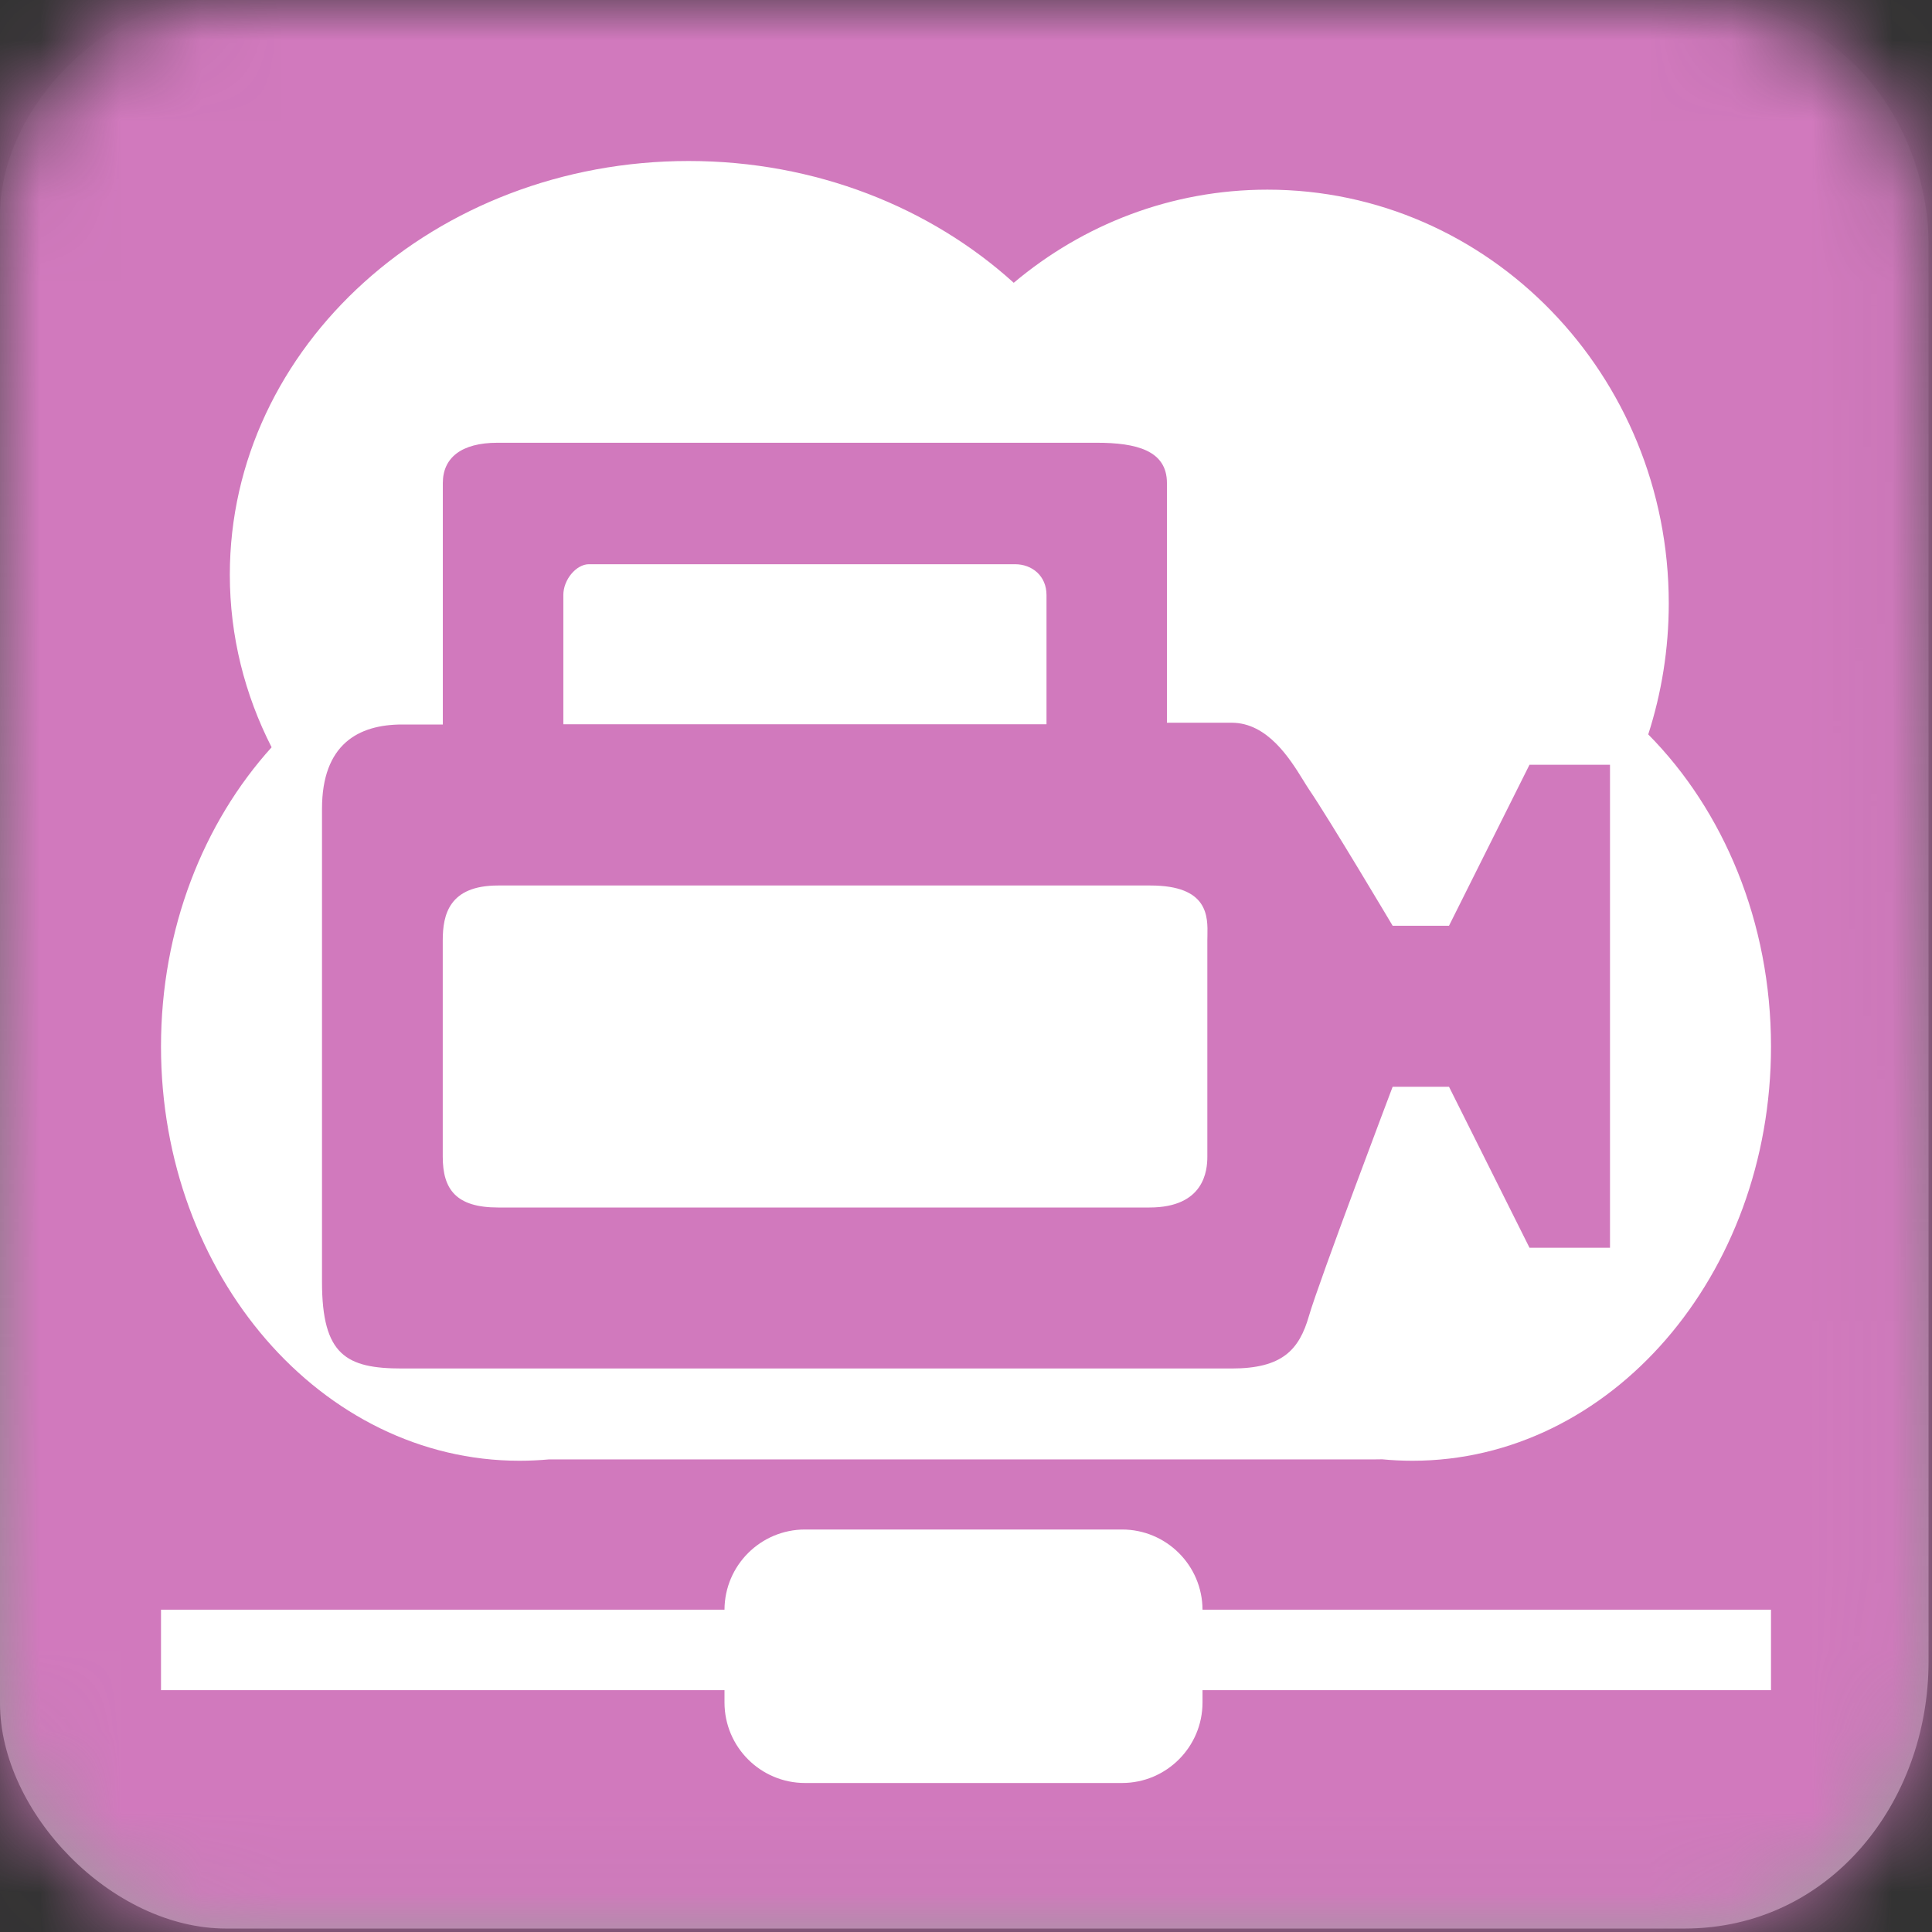 <svg xmlns="http://www.w3.org/2000/svg" width="24" height="24" fill="none" viewBox="0 0 24 24"><rect x="0" y="0" width="24" height="24" fill="#333333" stroke="none"/><path fill="url(#paint0_linear_2380_54797)" fill-rule="evenodd" d="M20.925 0C23.102 0 23.957 1.778 23.957 3.019C23.957 4.259 23.957 18.782 23.957 20.642C23.957 22.393 22.728 23.957 20.925 23.957C19.122 23.957 4.649 23.957 2.809 23.957C1.387 23.957 0 22.515 0 21.159C0 19.803 0 4.035 0 2.673C0 1.31 1.365 0 2.61 0C3.854 0 18.96 0 20.925 0Z" clip-rule="evenodd"/><mask id="mask0_2380_54797" style="mask-type:alpha" width="24" height="24" x="0" y="0" maskUnits="userSpaceOnUse"><path fill="#fff" fill-rule="evenodd" d="M20.925 0C23.102 0 23.957 1.778 23.957 3.019C23.957 4.259 23.957 18.782 23.957 20.642C23.957 22.393 22.728 23.957 20.925 23.957C19.122 23.957 4.649 23.957 2.809 23.957C1.387 23.957 0 22.515 0 21.159C0 19.803 0 4.035 0 2.673C0 1.31 1.365 0 2.61 0C3.854 0 18.96 0 20.925 0Z" clip-rule="evenodd"/></mask><g mask="url(#mask0_2380_54797)"><rect width="24" height="24" fill="#D179BD"/></g><path fill="#fff" fill-rule="evenodd" d="M8.555 2C10.133 2 11.561 2.578 12.593 3.513C13.452 2.79 14.549 2.356 15.744 2.356C18.498 2.356 20.73 4.657 20.73 7.495C20.73 8.064 20.64 8.611 20.475 9.123C21.409 10.066 22 11.453 22 13C22 15.842 20.006 18.146 17.547 18.146C17.42 18.146 17.294 18.14 17.17 18.128C17.143 18.128 17.117 18.129 17.09 18.129H6.822C6.701 18.14 6.578 18.146 6.453 18.146C3.994 18.146 2 15.842 2 13C2 11.539 2.527 10.22 3.374 9.283C3.041 8.63 2.855 7.904 2.855 7.139C2.855 4.301 5.407 2 8.555 2ZM22 20.996V19.996H14.938C14.936 19.446 14.489 19 13.938 19H10C9.449 19 9.002 19.446 9 19.996H2L2 20.996H9V21.149C9 21.701 9.448 22.149 10 22.149H13.938C14.49 22.149 14.938 21.701 14.938 21.149V20.996H22ZM19 9.5H20V15.5H19L18 13.5H17.3C17.3 13.5 16.382 15.924 16.26 16.348C16.138 16.771 15.927 17 15.3 17H4.996C4.302 17 4 16.835 4 15.924V10.048C4 9.246 4.451 9 4.996 9H5.501V6C5.501 5.689 5.728 5.5 6.18 5.5H13.623C14.115 5.5 14.496 5.595 14.496 6V8.978L15.3 8.978C15.748 8.978 16.026 9.429 16.19 9.694C16.216 9.736 16.239 9.774 16.26 9.805C16.513 10.176 17.3 11.5 17.3 11.5H18L19 9.5ZM14.279 15C14.96 15 14.998 14.541 14.998 14.369V12.963V11.681C14.998 11.664 14.999 11.645 14.999 11.626C15.004 11.384 15.012 11 14.291 11H6.187C5.579 11 5.5 11.362 5.5 11.681L5.5 14.369C5.5 14.773 5.664 15 6.187 15H14.279ZM7.316 7.009C7.159 7.009 6.998 7.2 6.998 7.391V8.997L13 8.997L13 7.391C13 7.155 12.822 7.009 12.609 7.009H7.316Z" clip-rule="evenodd"/><defs><linearGradient id="paint0_linear_2380_54797" x1="0" x2="0" y1="0" y2="23.957" gradientUnits="userSpaceOnUse"><stop stop-color="#ADADAD" stop-opacity=".01"/><stop offset="1" stop-color="#9D9D9D"/></linearGradient></defs></svg>